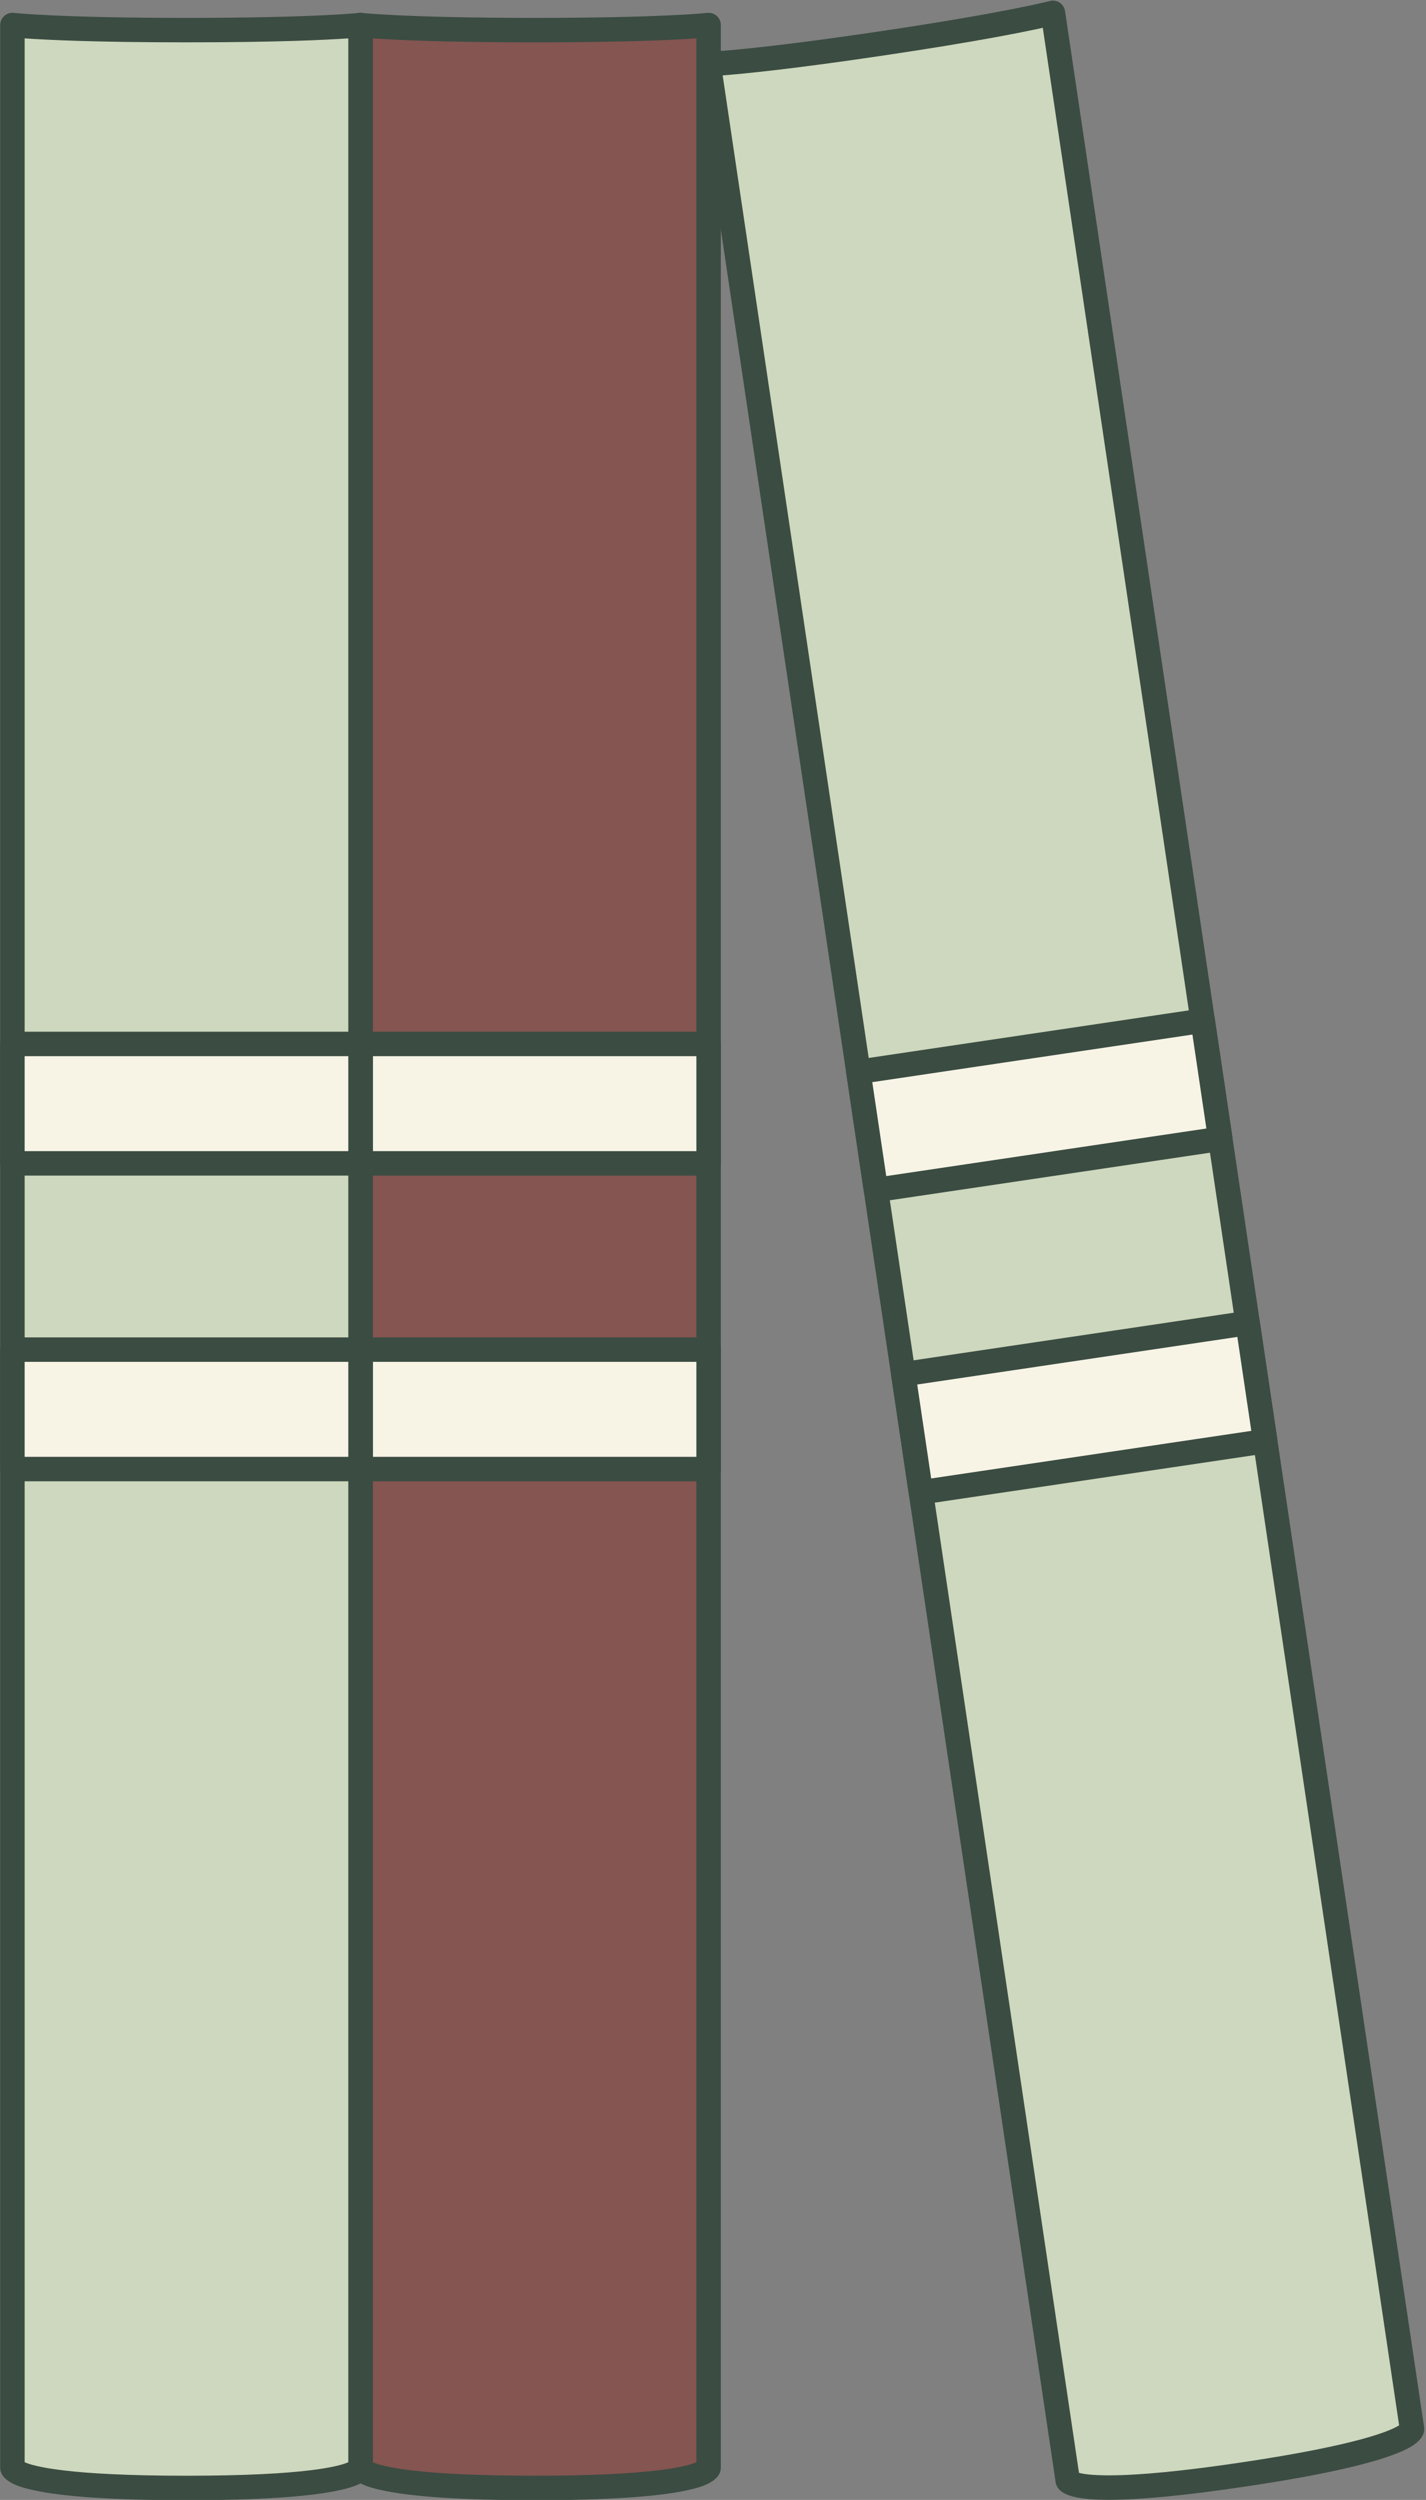 <?xml version="1.0" encoding="UTF-8"?><svg xmlns="http://www.w3.org/2000/svg" xmlns:xlink="http://www.w3.org/1999/xlink" contentScriptType="text/ecmascript" fill="#000000" width="291.6" zoomAndPan="magnify" contentStyleType="text/css" viewBox="152.0 42.0 291.6 511.1" height="511.1" preserveAspectRatio="xMidYMid meet" version="1"><rect x="152.0" y="42.0" width="291.6" height="511.1" fill="#808080" stroke="none"/><g><g id="change1_1"><path fill="#845551" d="M 296.902 546.508 C 296.902 546.508 296.902 550.656 261.312 550.656 C 225.723 550.656 225.723 546.508 225.723 546.508 L 225.723 47.121 C 225.723 47.121 234.703 48.156 261.312 48.156 C 287.922 48.156 296.902 47.121 296.902 47.121 L 296.902 546.508"/></g><g id="change2_1"><path fill="#3b4c42" d="M 228.223 545.391 C 229.977 546.188 236.801 548.156 261.312 548.156 C 285.824 548.156 292.648 546.188 294.402 545.391 L 294.402 49.844 C 290.012 50.152 280.008 50.656 261.312 50.656 C 242.617 50.656 232.613 50.152 228.223 49.844 Z M 261.312 553.156 C 246.363 553.156 235.691 552.438 229.602 551.016 C 227.859 550.609 223.223 549.531 223.223 546.508 L 223.223 47.121 C 223.223 46.41 223.527 45.73 224.059 45.258 C 224.59 44.781 225.297 44.555 226.008 44.637 C 226.098 44.648 235.25 45.656 261.312 45.656 C 287.379 45.656 296.527 44.648 296.617 44.637 C 297.328 44.555 298.035 44.781 298.566 45.258 C 299.098 45.73 299.402 46.41 299.402 47.121 L 299.402 546.508 C 299.402 549.531 294.77 550.609 293.023 551.016 C 286.934 552.438 276.266 553.156 261.312 553.156"/></g><g id="change3_1"><path fill="#f7f4e6" d="M 296.902 279.848 L 225.723 279.848 L 225.723 255.434 L 296.902 255.434 L 296.902 279.848"/></g><g id="change2_2"><path fill="#3b4c42" d="M 228.223 277.348 L 294.402 277.348 L 294.402 257.934 L 228.223 257.934 Z M 296.902 282.348 L 225.723 282.348 C 224.34 282.348 223.223 281.23 223.223 279.848 L 223.223 255.434 C 223.223 254.051 224.34 252.934 225.723 252.934 L 296.902 252.934 C 298.285 252.934 299.402 254.051 299.402 255.434 L 299.402 279.848 C 299.402 281.23 298.285 282.348 296.902 282.348"/></g><g id="change3_2"><path fill="#f7f4e6" d="M 296.902 342.344 L 225.723 342.344 L 225.723 317.93 L 296.902 317.93 L 296.902 342.344"/></g><g id="change2_3"><path fill="#3b4c42" d="M 228.223 339.844 L 294.402 339.844 L 294.402 320.43 L 228.223 320.43 Z M 296.902 344.844 L 225.723 344.844 C 224.34 344.844 223.223 343.727 223.223 342.344 L 223.223 317.93 C 223.223 316.547 224.34 315.43 225.723 315.43 L 296.902 315.43 C 298.285 315.43 299.402 316.547 299.402 317.93 L 299.402 342.344 C 299.402 343.727 298.285 344.844 296.902 344.844"/></g><g id="change4_1"><path fill="#ced8be" d="M 225.723 546.508 C 225.723 546.508 225.723 550.656 190.129 550.656 C 154.539 550.656 154.539 546.508 154.539 546.508 L 154.539 47.121 C 154.539 47.121 163.52 48.156 190.129 48.156 C 216.742 48.156 225.723 47.121 225.723 47.121 L 225.723 546.508"/></g><g id="change2_4"><path fill="#3b4c42" d="M 157.039 545.391 C 158.793 546.188 165.617 548.156 190.129 548.156 C 214.641 548.156 221.465 546.188 223.223 545.391 L 223.223 49.844 C 218.828 50.152 208.824 50.656 190.129 50.656 C 171.438 50.656 161.43 50.152 157.039 49.844 Z M 190.129 553.156 C 175.18 553.156 164.512 552.438 158.422 551.016 C 156.676 550.609 152.039 549.531 152.039 546.508 L 152.039 47.121 C 152.039 46.41 152.344 45.73 152.875 45.258 C 153.406 44.781 154.117 44.555 154.824 44.637 C 154.914 44.648 164.066 45.656 190.129 45.656 C 216.195 45.656 225.348 44.648 225.438 44.637 C 226.145 44.555 226.852 44.781 227.387 45.258 C 227.918 45.73 228.223 46.41 228.223 47.121 L 228.223 546.508 C 228.223 549.531 223.586 550.609 221.84 551.016 C 215.75 552.438 205.082 553.156 190.129 553.156"/></g><g id="change5_1"><path fill="#f7f4e6" d="M 225.723 279.848 L 154.539 279.848 L 154.539 255.434 L 225.723 255.434 L 225.723 279.848"/></g><g id="change2_5"><path fill="#3b4c42" d="M 157.039 277.348 L 223.223 277.348 L 223.223 257.934 L 157.039 257.934 Z M 225.723 282.348 L 154.539 282.348 C 153.156 282.348 152.039 281.23 152.039 279.848 L 152.039 255.434 C 152.039 254.051 153.156 252.934 154.539 252.934 L 225.723 252.934 C 227.102 252.934 228.223 254.051 228.223 255.434 L 228.223 279.848 C 228.223 281.23 227.102 282.348 225.723 282.348"/></g><g id="change5_2"><path fill="#f7f4e6" d="M 225.723 342.344 L 154.539 342.344 L 154.539 317.93 L 225.723 317.93 L 225.723 342.344"/></g><g id="change2_6"><path fill="#3b4c42" d="M 157.039 339.844 L 223.223 339.844 L 223.223 320.43 L 157.039 320.43 Z M 225.723 344.844 L 154.539 344.844 C 153.156 344.844 152.039 343.727 152.039 342.344 L 152.039 317.93 C 152.039 316.547 153.156 315.43 154.539 315.43 L 225.723 315.43 C 227.102 315.43 228.223 316.547 228.223 317.93 L 228.223 342.344 C 228.223 343.727 227.102 344.844 225.723 344.844"/></g><g id="change4_2"><path fill="#ced8be" d="M 440.738 538.582 C 440.738 538.582 441.348 542.688 406.145 547.918 C 370.938 553.152 370.328 549.051 370.328 549.051 L 296.902 55.09 C 296.902 55.09 305.941 54.797 332.262 50.883 C 358.582 46.969 367.312 44.625 367.312 44.625 L 440.738 538.582"/></g><g id="change2_7"><path fill="#3b4c42" d="M 372.637 547.562 C 373.422 547.777 375.172 548.078 378.746 548.078 C 384.926 548.078 394.023 547.195 405.777 545.445 C 430.02 541.844 436.48 538.891 438.102 537.848 L 365.238 47.684 C 360.941 48.637 351.121 50.605 332.629 53.355 C 314.137 56.105 304.164 57.074 299.777 57.414 Z M 378.746 553.078 C 371.492 553.078 368.238 551.984 367.855 549.418 L 294.43 55.457 C 294.324 54.754 294.527 54.035 294.984 53.488 C 295.441 52.941 296.109 52.617 296.82 52.594 C 296.91 52.59 306.113 52.242 331.895 48.41 C 357.676 44.578 366.578 42.234 366.664 42.211 C 367.352 42.023 368.09 42.145 368.684 42.535 C 369.277 42.926 369.68 43.551 369.785 44.258 L 443.211 538.219 C 443.652 541.203 439.227 542.953 437.562 543.613 C 431.746 545.914 421.301 548.195 406.512 550.391 C 394.516 552.176 385.172 553.078 378.746 553.078"/></g><g id="change5_3"><path fill="#f7f4e6" d="M 401.531 274.824 L 331.121 285.289 L 327.531 261.137 L 397.941 250.672 L 401.531 274.824"/></g><g id="change2_8"><path fill="#3b4c42" d="M 330.371 263.242 L 333.227 282.449 L 398.691 272.719 L 395.836 253.512 Z M 331.117 287.789 C 329.902 287.789 328.836 286.898 328.648 285.656 L 325.059 261.504 C 324.961 260.848 325.129 260.18 325.523 259.648 C 325.918 259.117 326.508 258.762 327.164 258.664 L 397.574 248.199 C 398.23 248.098 398.898 248.27 399.43 248.664 C 399.961 249.059 400.316 249.648 400.414 250.305 L 404.004 274.453 C 404.207 275.82 403.266 277.094 401.898 277.297 L 331.488 287.762 C 331.363 287.781 331.242 287.789 331.117 287.789"/></g><g id="change5_4"><path fill="#f7f4e6" d="M 410.719 336.641 L 340.312 347.105 L 336.723 322.953 L 407.129 312.488 L 410.719 336.641"/></g><g id="change2_9"><path fill="#3b4c42" d="M 339.562 325.059 L 342.414 344.266 L 407.879 334.535 L 405.023 315.328 Z M 340.312 349.605 C 339.777 349.605 339.254 349.434 338.82 349.113 C 338.289 348.719 337.938 348.129 337.84 347.473 L 334.246 323.32 C 334.047 321.957 334.988 320.684 336.355 320.48 L 406.762 310.016 C 407.418 309.918 408.086 310.086 408.617 310.48 C 409.152 310.875 409.504 311.465 409.602 312.121 L 413.191 336.273 C 413.395 337.637 412.453 338.91 411.086 339.113 L 340.68 349.578 C 340.555 349.598 340.434 349.605 340.312 349.605"/></g></g></svg>